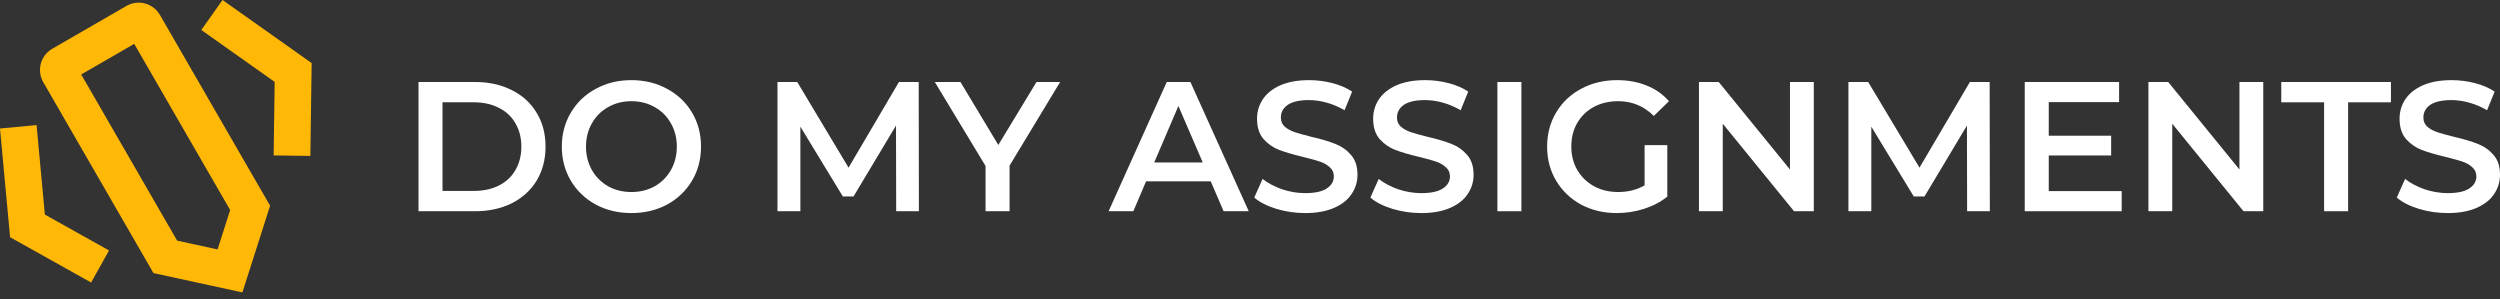 <svg width="234" height="28" viewBox="0 0 234 28" fill="none" xmlns="http://www.w3.org/2000/svg">
<rect x="0" y="0" width="234" height="28" fill="#333333" stroke="none"/>
<path d="M39.173 7.674H44.461C45.751 7.674 46.897 7.928 47.9 8.435C48.902 8.93 49.679 9.638 50.232 10.56C50.785 11.47 51.062 12.524 51.062 13.722C51.062 14.921 50.785 15.98 50.232 16.902C49.679 17.812 48.902 18.521 47.9 19.027C46.897 19.523 45.751 19.771 44.461 19.771H39.173V7.674ZM44.357 17.87C45.244 17.87 46.022 17.703 46.69 17.369C47.37 17.023 47.888 16.539 48.245 15.917C48.614 15.283 48.798 14.552 48.798 13.722C48.798 12.893 48.614 12.167 48.245 11.545C47.888 10.912 47.37 10.428 46.69 10.094C46.022 9.748 45.244 9.575 44.357 9.575H41.419V17.87H44.357Z" fill="#ffffff"/>
<path d="M59.1 19.943C57.867 19.943 56.756 19.678 55.765 19.148C54.774 18.607 53.997 17.864 53.432 16.919C52.868 15.963 52.586 14.898 52.586 13.722C52.586 12.547 52.868 11.488 53.432 10.543C53.997 9.587 54.774 8.844 55.765 8.314C56.756 7.772 57.867 7.501 59.1 7.501C60.333 7.501 61.445 7.772 62.435 8.314C63.426 8.844 64.204 9.581 64.768 10.525C65.333 11.47 65.615 12.536 65.615 13.722C65.615 14.909 65.333 15.975 64.768 16.919C64.204 17.864 63.426 18.607 62.435 19.148C61.445 19.678 60.333 19.943 59.1 19.943ZM59.1 17.973C59.907 17.973 60.632 17.795 61.278 17.438C61.923 17.069 62.43 16.562 62.798 15.917C63.167 15.26 63.351 14.529 63.351 13.722C63.351 12.916 63.167 12.19 62.798 11.545C62.43 10.888 61.923 10.382 61.278 10.024C60.632 9.656 59.907 9.471 59.1 9.471C58.294 9.471 57.568 9.656 56.923 10.024C56.278 10.382 55.771 10.888 55.402 11.545C55.033 12.19 54.849 12.916 54.849 13.722C54.849 14.529 55.033 15.26 55.402 15.917C55.771 16.562 56.278 17.069 56.923 17.438C57.568 17.795 58.294 17.973 59.1 17.973Z" fill="#ffffff"/>
<path d="M83.883 19.771L83.866 11.752L79.891 18.388H78.889L74.915 11.856V19.771H72.772V7.674H74.621L79.425 15.692L84.142 7.674H85.991L86.009 19.771H83.883Z" fill="#ffffff"/>
<path d="M94.495 15.502V19.771H92.248V15.537L87.496 7.674H89.898L93.441 13.567L97.018 7.674H99.23L94.495 15.502Z" fill="#ffffff"/>
<path d="M113.322 16.971H107.274L106.081 19.771H103.766L109.209 7.674H111.421L116.882 19.771H114.531L113.322 16.971ZM112.579 15.209L110.298 9.921L108.034 15.209H112.579Z" fill="#ffffff"/>
<path d="M122.17 19.943C121.237 19.943 120.332 19.811 119.457 19.546C118.593 19.281 117.907 18.93 117.4 18.492L118.178 16.747C118.673 17.138 119.278 17.461 119.993 17.714C120.718 17.956 121.444 18.077 122.17 18.077C123.068 18.077 123.737 17.933 124.174 17.645C124.624 17.357 124.848 16.977 124.848 16.505C124.848 16.159 124.722 15.877 124.468 15.658C124.226 15.427 123.915 15.249 123.535 15.122C123.155 14.995 122.636 14.851 121.98 14.69C121.058 14.471 120.309 14.252 119.733 14.034C119.169 13.815 118.679 13.475 118.264 13.014C117.861 12.542 117.66 11.908 117.66 11.113C117.66 10.445 117.838 9.84 118.195 9.299C118.564 8.746 119.111 8.308 119.837 7.985C120.574 7.663 121.473 7.501 122.533 7.501C123.27 7.501 123.996 7.594 124.71 7.778C125.424 7.962 126.041 8.227 126.559 8.573L125.851 10.318C125.321 10.007 124.768 9.771 124.192 9.61C123.616 9.448 123.057 9.368 122.515 9.368C121.628 9.368 120.966 9.518 120.528 9.817C120.102 10.117 119.889 10.514 119.889 11.009C119.889 11.355 120.01 11.637 120.252 11.856C120.505 12.075 120.822 12.248 121.202 12.375C121.582 12.501 122.101 12.645 122.757 12.807C123.656 13.014 124.393 13.233 124.969 13.463C125.545 13.682 126.035 14.022 126.438 14.483C126.853 14.944 127.06 15.566 127.06 16.349C127.06 17.017 126.876 17.622 126.507 18.163C126.15 18.705 125.603 19.137 124.866 19.459C124.128 19.782 123.23 19.943 122.17 19.943Z" fill="#ffffff"/>
<path d="M133.038 19.943C132.104 19.943 131.2 19.811 130.325 19.546C129.461 19.281 128.775 18.93 128.268 18.492L129.046 16.747C129.541 17.138 130.146 17.461 130.86 17.714C131.586 17.956 132.312 18.077 133.038 18.077C133.936 18.077 134.604 17.933 135.042 17.645C135.491 17.357 135.716 16.977 135.716 16.505C135.716 16.159 135.589 15.877 135.336 15.658C135.094 15.427 134.783 15.249 134.403 15.122C134.023 14.995 133.504 14.851 132.848 14.69C131.926 14.471 131.177 14.252 130.601 14.034C130.037 13.815 129.547 13.475 129.132 13.014C128.729 12.542 128.527 11.908 128.527 11.113C128.527 10.445 128.706 9.84 129.063 9.299C129.432 8.746 129.979 8.308 130.705 7.985C131.442 7.663 132.341 7.501 133.401 7.501C134.138 7.501 134.864 7.594 135.578 7.778C136.292 7.962 136.908 8.227 137.427 8.573L136.718 10.318C136.188 10.007 135.635 9.771 135.059 9.61C134.483 9.448 133.925 9.368 133.383 9.368C132.496 9.368 131.834 9.518 131.396 9.817C130.97 10.117 130.757 10.514 130.757 11.009C130.757 11.355 130.878 11.637 131.119 11.856C131.373 12.075 131.69 12.248 132.07 12.375C132.45 12.501 132.969 12.645 133.625 12.807C134.524 13.014 135.261 13.233 135.837 13.463C136.413 13.682 136.903 14.022 137.306 14.483C137.721 14.944 137.928 15.566 137.928 16.349C137.928 17.017 137.744 17.622 137.375 18.163C137.018 18.705 136.471 19.137 135.733 19.459C134.996 19.782 134.097 19.943 133.038 19.943Z" fill="#ffffff"/>
<path d="M140.156 7.674H142.402V19.771H140.156V7.674Z" fill="#ffffff"/>
<path d="M153.934 13.584H156.059V18.405C155.437 18.901 154.712 19.281 153.882 19.546C153.053 19.811 152.2 19.943 151.325 19.943C150.092 19.943 148.98 19.678 147.989 19.148C146.999 18.607 146.221 17.864 145.657 16.919C145.092 15.975 144.81 14.909 144.81 13.722C144.81 12.536 145.092 11.47 145.657 10.525C146.221 9.581 146.999 8.844 147.989 8.314C148.992 7.772 150.115 7.501 151.359 7.501C152.373 7.501 153.295 7.669 154.124 8.003C154.953 8.337 155.65 8.826 156.215 9.471L154.798 10.854C153.876 9.932 152.765 9.471 151.463 9.471C150.61 9.471 149.85 9.65 149.182 10.007C148.525 10.364 148.007 10.865 147.627 11.511C147.258 12.156 147.074 12.893 147.074 13.722C147.074 14.529 147.258 15.255 147.627 15.9C148.007 16.545 148.525 17.052 149.182 17.421C149.85 17.789 150.605 17.973 151.446 17.973C152.39 17.973 153.22 17.766 153.934 17.351V13.584Z" fill="#ffffff"/>
<path d="M169.771 7.674V19.771H167.922L161.251 11.58V19.771H159.022V7.674H160.871L167.542 15.865V7.674H169.771Z" fill="#ffffff"/>
<path d="M184.123 19.771L184.106 11.752L180.132 18.388H179.129L175.155 11.856V19.771H173.012V7.674H174.861L179.665 15.692L184.383 7.674H186.232L186.249 19.771H184.123Z" fill="#ffffff"/>
<path d="M198.589 17.887V19.771H189.516V7.674H198.347V9.558H191.763V12.703H197.604V14.552H191.763V17.887H198.589Z" fill="#ffffff"/>
<path d="M211.841 7.674V19.771H209.992L203.322 11.58V19.771H201.093V7.674H202.942L209.612 15.865V7.674H211.841Z" fill="#ffffff"/>
<path d="M217.536 9.575H213.527V7.674H223.792V9.575H219.783V19.771H217.536V9.575Z" fill="#ffffff"/>
<path d="M229.11 19.943C228.176 19.943 227.272 19.811 226.397 19.546C225.533 19.281 224.847 18.93 224.34 18.492L225.118 16.747C225.613 17.138 226.218 17.461 226.932 17.714C227.658 17.956 228.384 18.077 229.11 18.077C230.008 18.077 230.676 17.933 231.114 17.645C231.563 17.357 231.788 16.977 231.788 16.505C231.788 16.159 231.661 15.877 231.408 15.658C231.166 15.427 230.855 15.249 230.475 15.122C230.095 14.995 229.576 14.851 228.919 14.69C227.998 14.471 227.249 14.252 226.673 14.034C226.109 13.815 225.619 13.475 225.204 13.014C224.801 12.542 224.599 11.908 224.599 11.113C224.599 10.445 224.778 9.84 225.135 9.299C225.504 8.746 226.051 8.308 226.777 7.985C227.514 7.663 228.413 7.501 229.472 7.501C230.21 7.501 230.936 7.594 231.65 7.778C232.364 7.962 232.98 8.227 233.499 8.573L232.79 10.318C232.26 10.007 231.707 9.771 231.131 9.61C230.555 9.448 229.997 9.368 229.455 9.368C228.568 9.368 227.906 9.518 227.468 9.817C227.042 10.117 226.829 10.514 226.829 11.009C226.829 11.355 226.95 11.637 227.191 11.856C227.445 12.075 227.762 12.248 228.142 12.375C228.522 12.501 229.04 12.645 229.697 12.807C230.596 13.014 231.333 13.233 231.909 13.463C232.485 13.682 232.975 14.022 233.378 14.483C233.793 14.944 234 15.566 234 16.349C234 17.017 233.816 17.622 233.447 18.163C233.09 18.705 232.543 19.137 231.805 19.459C231.068 19.782 230.169 19.943 229.11 19.943Z" fill="#ffffff"/>
<path fill-rule="evenodd" clip-rule="evenodd" d="M18.844 2.806L20.83 0L29.171 5.904L29.051 14.594L25.614 14.547L25.709 7.665L18.844 2.806ZM7.601 6.97L16.581 22.524L20.364 23.347L21.543 19.659L12.563 4.105L7.601 6.97ZM25.281 19.257L14.967 1.394C14.334 0.298 12.933 -0.078 11.836 0.555L4.89 4.566C3.793 5.198 3.418 6.6 4.051 7.696L14.364 25.56L22.687 27.37L25.281 19.257ZM0 12.027L3.423 11.709L4.199 20.084L10.206 23.442L8.528 26.443L0.943 22.202L0 12.027Z" fill="#FFB806"/>
</svg>
